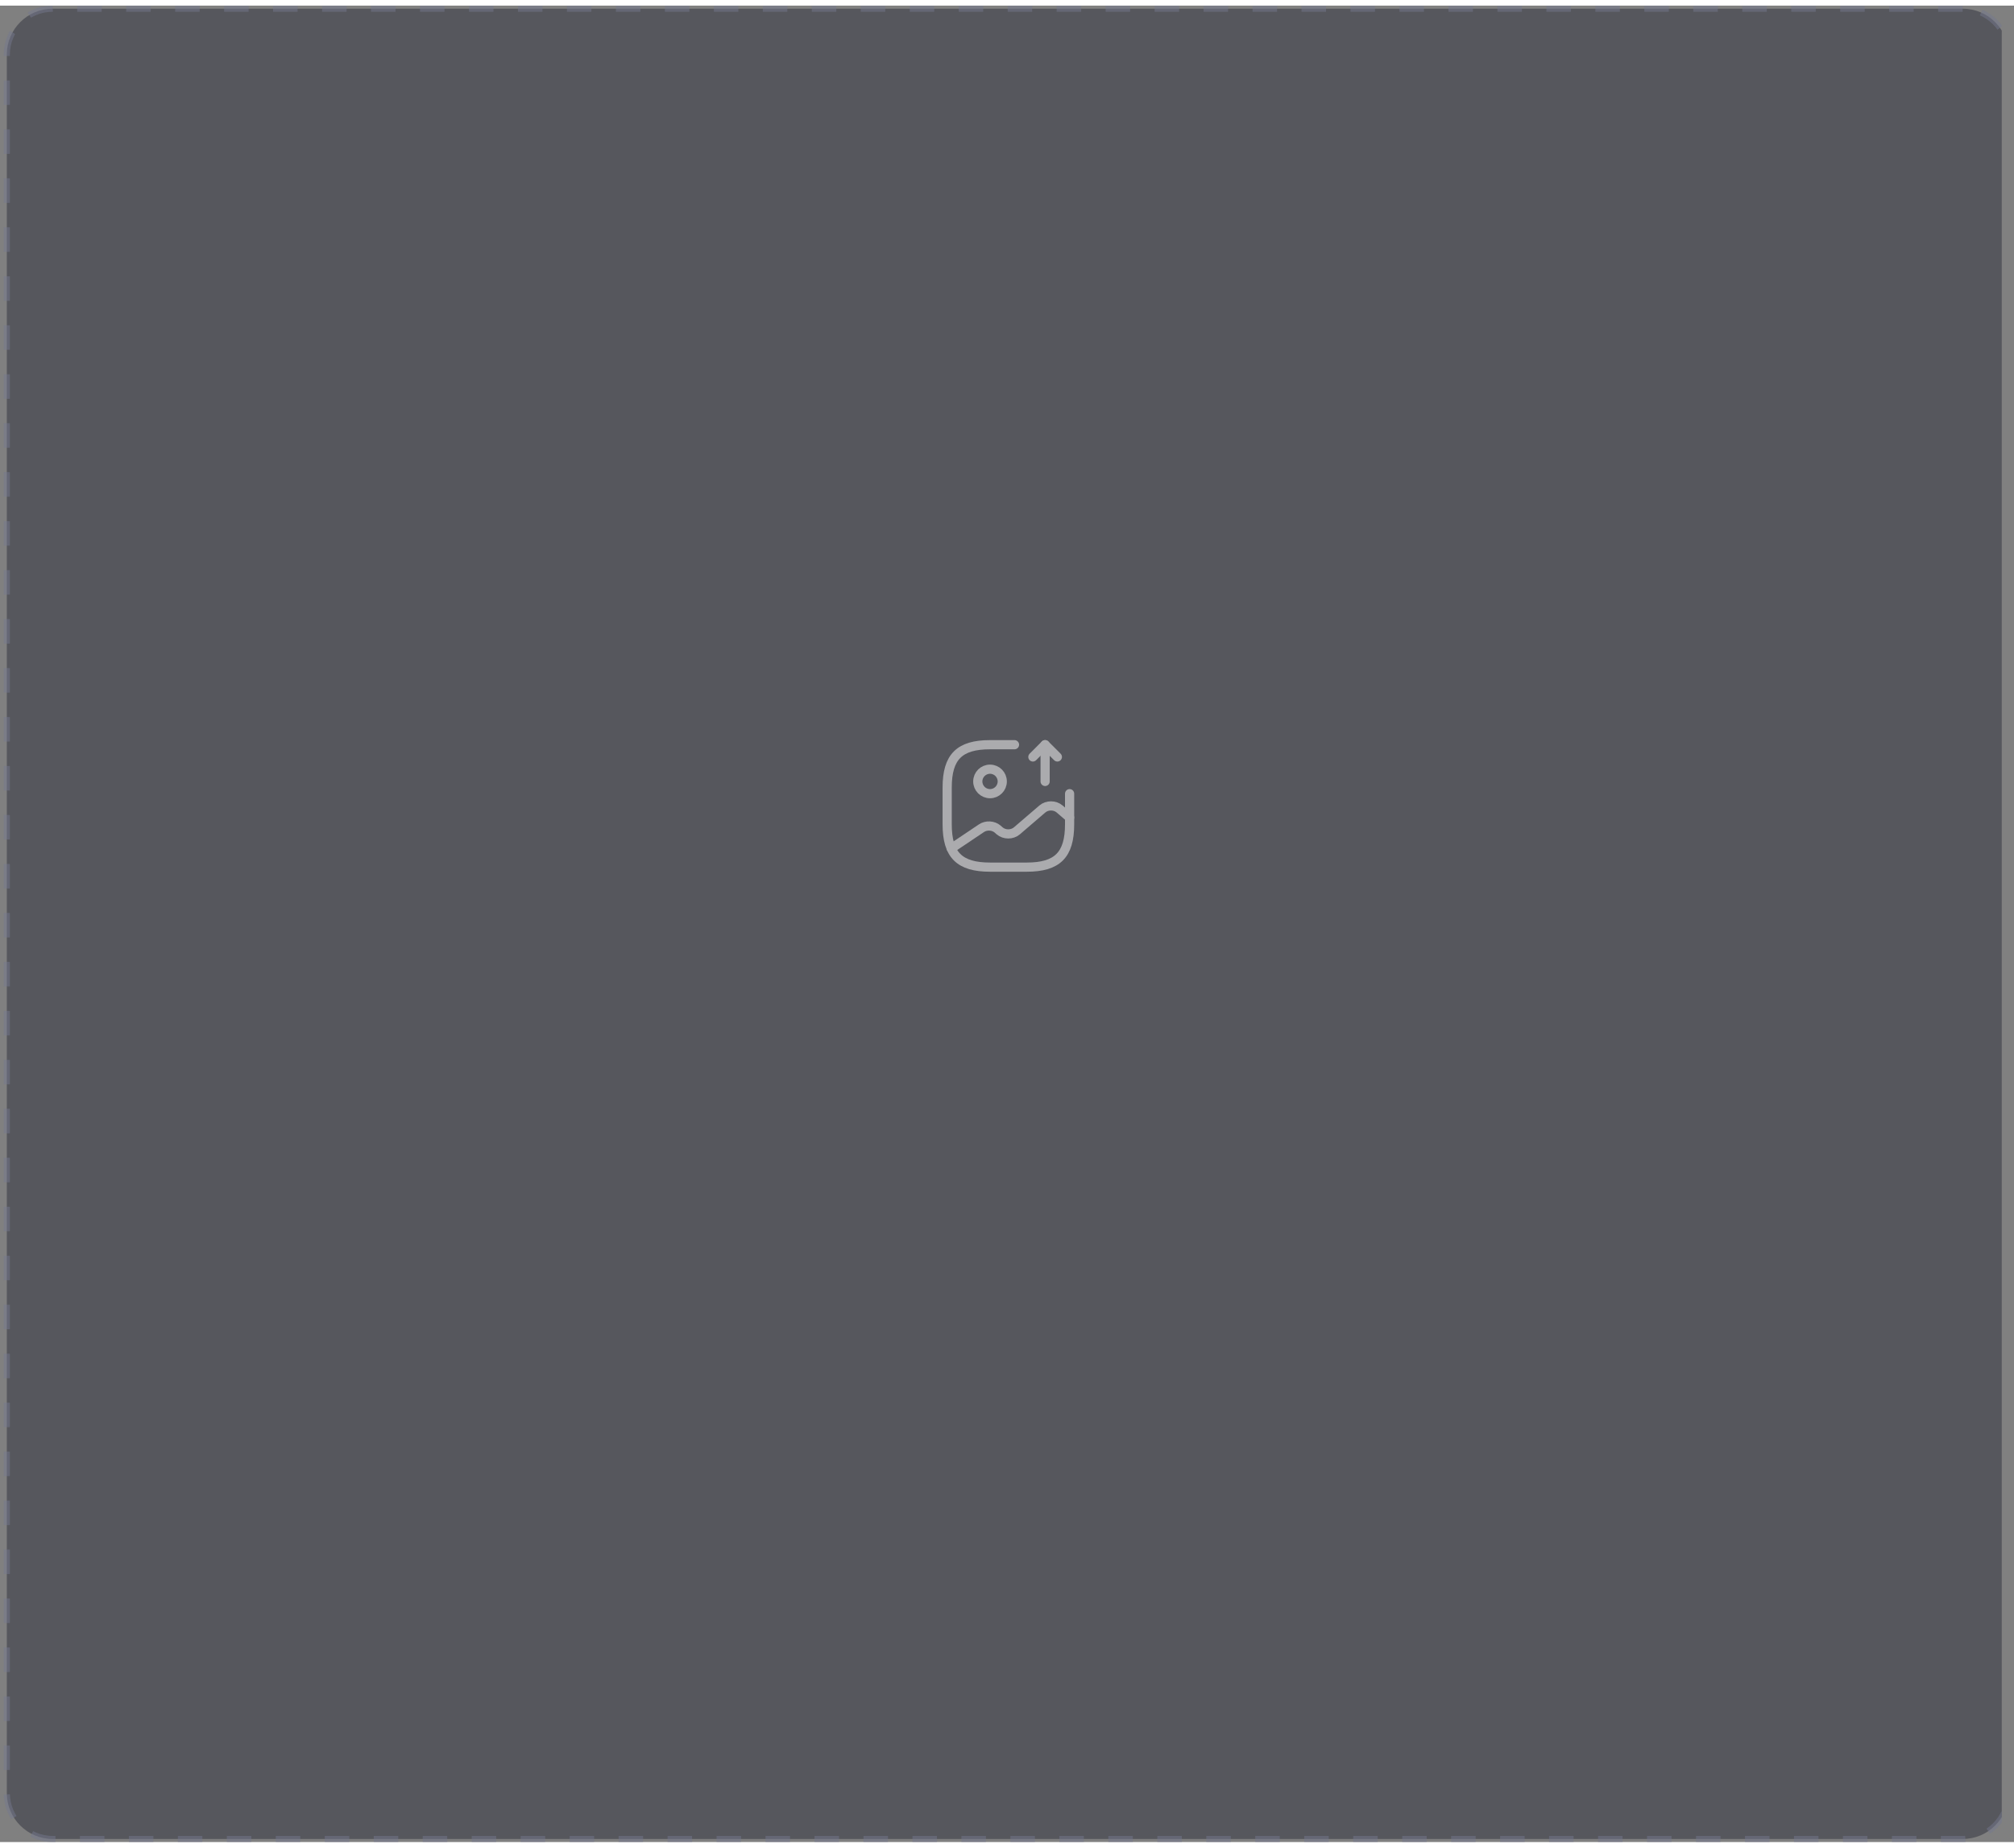 <svg width="327" height="300" viewBox="0 0 329 300" fill="none" xmlns="http://www.w3.org/2000/svg">
<rect x="0" y="0" width="329" height="300" fill="#808080" stroke="none"/>
<g clip-path="url(#clip0_4_2)">
<path opacity="0.5" d="M320.613 0.5H8.613C4.471 0.5 1.113 3.858 1.113 8V292C1.113 296.142 4.471 299.5 8.613 299.5H320.613C324.755 299.5 328.113 296.142 328.113 292V8C328.113 3.858 324.755 0.5 320.613 0.5Z" fill="#2C2E3B" stroke="#75798E" stroke-dasharray="4 4"/>
<g opacity="0.5">
<path d="M161.727 128.738C162.831 128.738 163.727 127.843 163.727 126.738C163.727 125.634 162.831 124.738 161.727 124.738C160.622 124.738 159.727 125.634 159.727 126.738C159.727 127.843 160.622 128.738 161.727 128.738Z" stroke="white" stroke-width="1.5" stroke-linecap="round" stroke-linejoin="round"/>
<path d="M165.727 120.738H161.727C156.727 120.738 154.727 122.738 154.727 127.738V133.738C154.727 138.738 156.727 140.738 161.727 140.738H167.727C172.727 140.738 174.727 138.738 174.727 133.738V128.738" stroke="white" stroke-width="1.5" stroke-linecap="round" stroke-linejoin="round"/>
<path d="M170.727 126.738V120.738L172.727 122.738" stroke="white" stroke-width="1.5" stroke-linecap="round" stroke-linejoin="round"/>
<path d="M170.727 120.738L168.727 122.738" stroke="white" stroke-width="1.5" stroke-linecap="round" stroke-linejoin="round"/>
<path d="M155.396 137.689L160.326 134.379C161.116 133.849 162.256 133.909 162.966 134.519L163.296 134.809C164.076 135.479 165.336 135.479 166.116 134.809L170.276 131.239C171.056 130.569 172.316 130.569 173.096 131.239L174.726 132.639" stroke="white" stroke-width="1.5" stroke-linecap="round" stroke-linejoin="round"/>
</g>
</g>
<defs>
<clipPath id="clip0_4_2">
<rect width="327" height="300" fill="white"/>
</clipPath>
</defs>
</svg>
